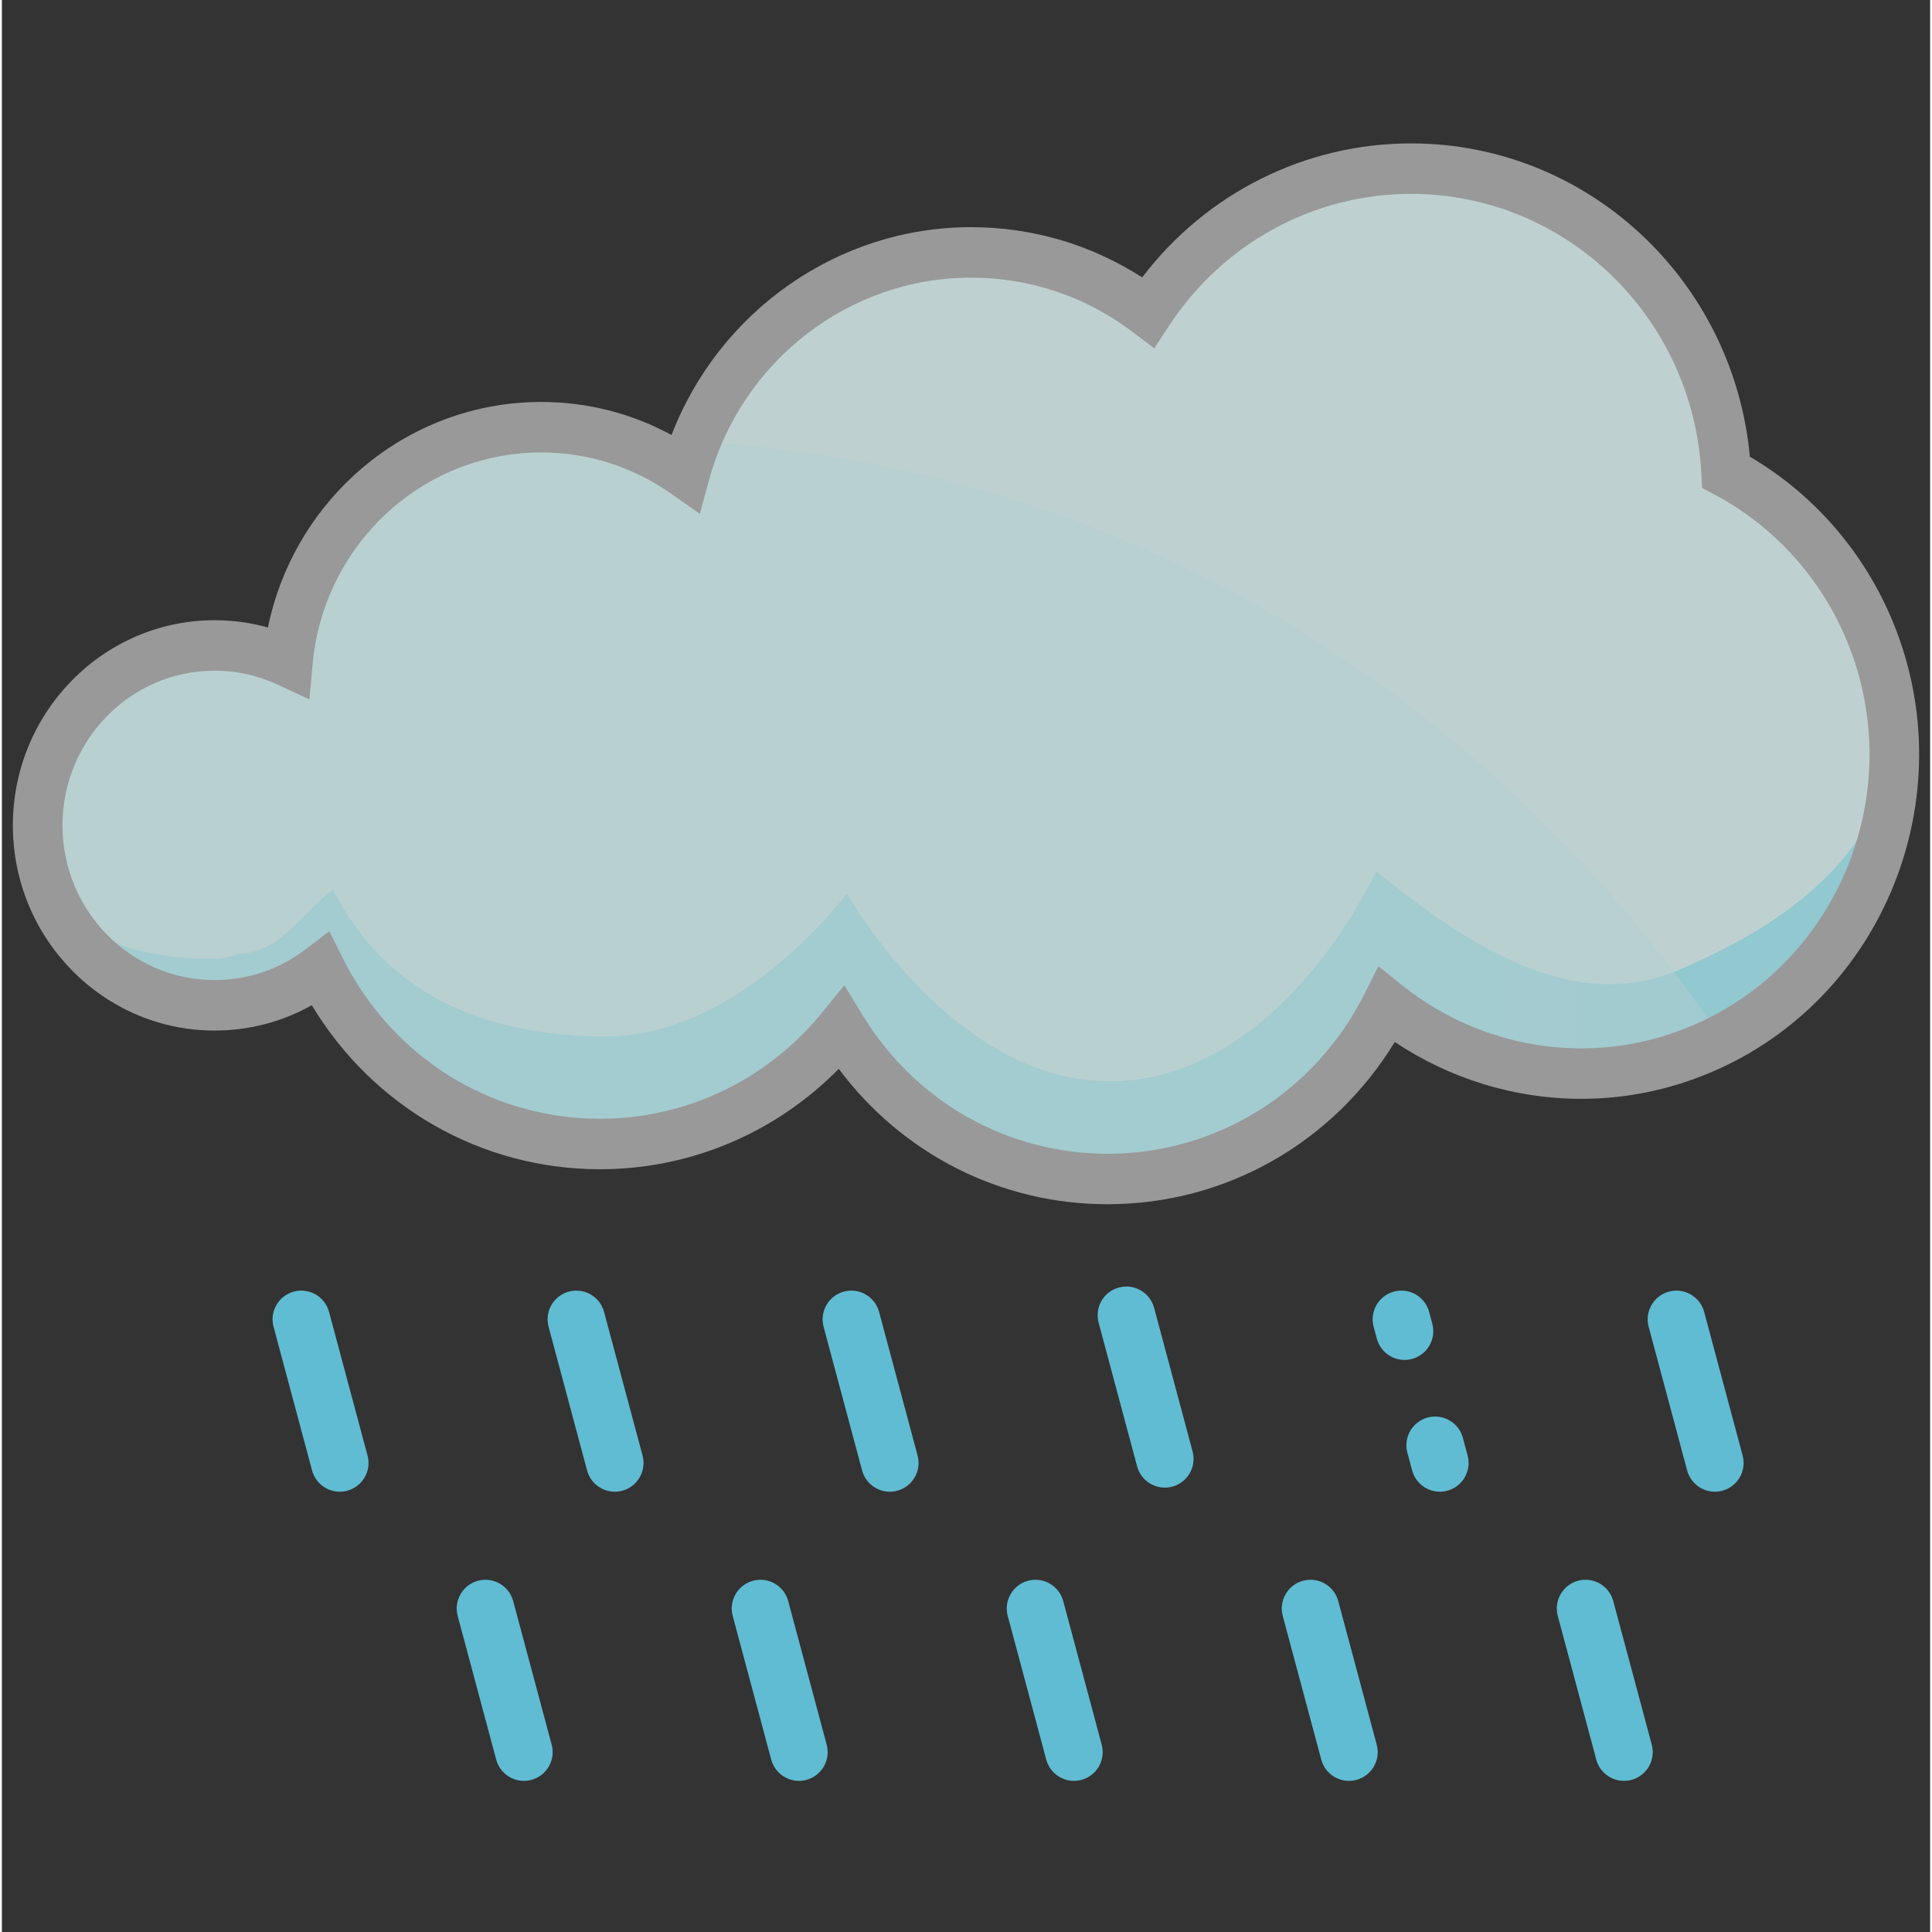 <?xml version="1.0" encoding="UTF-8" standalone="no"?>
<svg
   xmlns:dc="http://purl.org/dc/elements/1.1/"
   xmlns:cc="http://creativecommons.org/ns#"
   xmlns:rdf="http://www.w3.org/1999/02/22-rdf-syntax-ns#"
   xmlns:svg="http://www.w3.org/2000/svg"
   xmlns="http://www.w3.org/2000/svg"
   xmlns:sodipodi="http://sodipodi.sourceforge.net/DTD/sodipodi-0.dtd"
   xmlns:inkscape="http://www.inkscape.org/namespaces/inkscape"
   height="511pt"
   version="1.1"
   viewBox="-8 1 511 512"
   width="511pt"
   id="svg31"
   sodipodi:docname="rain.svg"
   inkscape:version="0.92.3 (d244b95, 2018-08-02)">
  <rect x="-8" y="1" width="511" height="512" fill="#333333" stroke="none"/>
  <defs
     id="defs35">
    <linearGradient
       y2="573.141"
       x2="1657.102"
       y1="573.141"
       x1="927.601"
       gradientUnits="userSpaceOnUse"
       id="SVGID_9_"
       gradientTransform="matrix(0.751,0,0,0.751,-304.582,117.892)">
      <stop
         id="stop1695"
         style="stop-color:#DAF5FD"
         offset="0" />
      <stop
         id="stop1697"
         style="stop-color:#00C9FC"
         offset="1" />
    </linearGradient>
    <linearGradient
       y2="644.294"
       x2="1590.383"
       y1="644.294"
       x1="927.601"
       gradientUnits="userSpaceOnUse"
       id="SVGID_20_"
       gradientTransform="matrix(0.751,0,0,0.751,-304.582,117.892)">
      <stop
         id="stop1788"
         style="stop-color:#ABEBFE"
         offset="0" />
      <stop
         id="stop1790"
         style="stop-color:#00C9FC"
         offset="1" />
    </linearGradient>
    <radialGradient
       gradientUnits="userSpaceOnUse"
       r="477.281"
       cy="556.916"
       cx="1392.553"
       id="SVGID_21_"
       gradientTransform="matrix(0.751,0,0,0.751,-304.582,117.892)">
      <stop
         id="stop1795"
         style="stop-color:#FFFFFF"
         offset="0" />
      <stop
         id="stop1797"
         style="stop-color:#FFFFFF;stop-opacity:0"
         offset="1" />
    </radialGradient>
    <linearGradient
       y2="788.79"
       x2="1148.898"
       y1="413.845"
       x1="1533.606"
       gradientUnits="userSpaceOnUse"
       id="SVGID_22_"
       gradientTransform="matrix(0.751,0,0,0.751,-304.582,117.892)">
      <stop
         id="stop1802"
         style="stop-color:#00C9FC"
         offset="0" />
      <stop
         id="stop1804"
         style="stop-color:#017BC0"
         offset="1" />
    </linearGradient>
  </defs>
  <sodipodi:namedview
     pagecolor="#ffffff"
     bordercolor="#666666"
     borderopacity="1"
     objecttolerance="10"
     gridtolerance="10"
     guidetolerance="10"
     inkscape:pageopacity="0"
     inkscape:pageshadow="2"
     inkscape:window-width="1301"
     inkscape:window-height="744"
     id="namedview33"
     showgrid="false"
     inkscape:zoom="0.34637965"
     inkscape:cx="463.22034"
     inkscape:cy="404.64258"
     inkscape:window-x="65"
     inkscape:window-y="24"
     inkscape:window-maximized="1"
     inkscape:current-layer="svg31" />
  <g
     id="g912"
     transform="translate(-7.593,-39.051)"
     style="fill:#5fbcd3">
    <path
       d="m 89.137,435.371 c -3.359,0 -6.438,-2.242 -7.348,-5.645 l -10.199,-38.066 c -1.09,-4.059 1.32,-8.234 5.383,-9.324 4.062,-1.082 8.234,1.324 9.32,5.383 l 10.203,38.066 c 1.086,4.062 -1.324,8.234 -5.383,9.324 -0.66,0.176 -1.324,0.262 -1.977,0.262 z m 0,0"
       style="fill:#5fbcd3;fill-opacity:1;fill-rule:nonzero;stroke:none"
       id="path6"
       inkscape:connector-curvature="0" />
    <path
       d="m 162.02,435.371 c -3.363,0 -6.438,-2.242 -7.348,-5.645 l -10.199,-38.066 c -1.09,-4.059 1.32,-8.234 5.383,-9.324 4.059,-1.082 8.234,1.324 9.32,5.383 l 10.203,38.066 c 1.086,4.062 -1.324,8.234 -5.383,9.324 -0.66,0.176 -1.324,0.262 -1.977,0.262 z m 0,0"
       style="fill:#5fbcd3;fill-opacity:1;fill-rule:nonzero;stroke:none"
       id="path8"
       inkscape:connector-curvature="0" />
    <path
       d="m 234.902,435.371 c -3.359,0 -6.438,-2.242 -7.348,-5.645 l -10.199,-38.066 c -1.09,-4.059 1.32,-8.234 5.383,-9.324 4.059,-1.082 8.234,1.324 9.324,5.383 l 10.199,38.066 c 1.086,4.062 -1.32,8.234 -5.383,9.324 -0.66,0.176 -1.324,0.262 -1.977,0.262 z m 0,0"
       style="fill:#5fbcd3;fill-opacity:1;fill-rule:nonzero;stroke:none"
       id="path10"
       inkscape:connector-curvature="0" />
    <path
       d="m 307.785,434.286 c -3.359,0 -6.438,-2.242 -7.348,-5.645 l -10.199,-38.066 c -1.09,-4.059 1.32,-8.234 5.383,-9.324 4.059,-1.082 8.234,1.324 9.324,5.383 l 10.199,38.066 c 1.086,4.062 -1.32,8.234 -5.383,9.324 -0.66,0.176 -1.324,0.262 -1.977,0.262 z m 0,0"
       style="fill:#5fbcd3;fill-opacity:1;fill-rule:nonzero;stroke:none"
       id="path12"
       inkscape:connector-curvature="0" />
    <path
       d="m 380.668,435.371 c -3.359,0 -6.438,-2.242 -7.348,-5.645 l -1.258,-4.695 c -1.086,-4.062 1.324,-8.234 5.383,-9.324 4.059,-1.082 8.234,1.324 9.324,5.383 l 1.258,4.695 c 1.086,4.062 -1.324,8.238 -5.383,9.324 -0.66,0.176 -1.324,0.262 -1.977,0.262 z m 0,0"
       style="fill:#5fbcd3;fill-opacity:1;fill-rule:nonzero;stroke:none"
       id="path14"
       inkscape:connector-curvature="0" />
    <path
       d="m 371.312,400.445 c -3.363,0 -6.438,-2.242 -7.348,-5.645 l -0.844,-3.141 c -1.09,-4.059 1.32,-8.234 5.383,-9.324 4.055,-1.086 8.234,1.32 9.324,5.383 l 0.84,3.141 c 1.09,4.062 -1.32,8.234 -5.383,9.324 -0.656,0.176 -1.32,0.262 -1.973,0.262 z m 0,0"
       style="fill:#5fbcd3;fill-opacity:1;fill-rule:nonzero;stroke:none"
       id="path16"
       inkscape:connector-curvature="0" />
    <path
       d="m 453.551,435.371 c -3.359,0 -6.434,-2.242 -7.348,-5.645 l -10.199,-38.066 c -1.086,-4.059 1.32,-8.234 5.383,-9.324 4.059,-1.082 8.234,1.324 9.324,5.383 l 10.199,38.066 c 1.09,4.062 -1.32,8.234 -5.383,9.324 -0.66,0.176 -1.324,0.262 -1.977,0.262 z m 0,0"
       style="fill:#5fbcd3;fill-opacity:1;fill-rule:nonzero;stroke:none"
       id="path18"
       inkscape:connector-curvature="0" />
    <path
       d="m 137.938,512 c -3.363,0 -6.438,-2.242 -7.348,-5.645 l -10.203,-38.066 c -1.086,-4.059 1.324,-8.234 5.383,-9.324 4.059,-1.086 8.238,1.324 9.324,5.387 l 10.199,38.062 c 1.09,4.062 -1.32,8.234 -5.383,9.324 C 139.25,511.914 138.586,512 137.938,512 Z m 0,0"
       style="fill:#5fbcd3;fill-opacity:1;fill-rule:nonzero;stroke:none"
       id="path20"
       inkscape:connector-curvature="0" />
    <path
       d="m 210.82,512 c -3.363,0 -6.438,-2.242 -7.348,-5.645 l -10.203,-38.066 c -1.086,-4.059 1.324,-8.234 5.387,-9.324 4.055,-1.086 8.23,1.324 9.32,5.387 l 10.199,38.062 c 1.09,4.062 -1.32,8.234 -5.383,9.324 C 212.133,511.914 211.473,512 210.82,512 Z m 0,0"
       style="fill:#5fbcd3;fill-opacity:1;fill-rule:nonzero;stroke:none"
       id="path22"
       inkscape:connector-curvature="0" />
    <path
       d="m 283.703,512 c -3.363,0 -6.438,-2.242 -7.348,-5.645 l -10.203,-38.066 c -1.086,-4.059 1.324,-8.234 5.383,-9.324 4.059,-1.086 8.234,1.324 9.324,5.387 l 10.199,38.062 c 1.09,4.062 -1.32,8.234 -5.383,9.324 C 285.016,511.914 284.355,512 283.703,512 Z m 0,0"
       style="fill:#5fbcd3;fill-opacity:1;fill-rule:nonzero;stroke:none"
       id="path24"
       inkscape:connector-curvature="0" />
    <path
       d="m 356.586,512 c -3.363,0 -6.438,-2.242 -7.348,-5.645 l -10.203,-38.066 c -1.086,-4.059 1.324,-8.234 5.383,-9.324 4.062,-1.086 8.234,1.324 9.324,5.383 l 10.199,38.066 c 1.09,4.062 -1.32,8.234 -5.383,9.324 C 357.898,511.914 357.238,512 356.586,512 Z m 0,0"
       style="fill:#5fbcd3;fill-opacity:1;fill-rule:nonzero;stroke:none"
       id="path26"
       inkscape:connector-curvature="0" />
    <path
       d="m 429.469,512 c -3.363,0 -6.438,-2.242 -7.348,-5.645 l -10.199,-38.066 c -1.09,-4.059 1.32,-8.234 5.383,-9.324 4.055,-1.086 8.234,1.324 9.32,5.387 l 10.203,38.062 c 1.086,4.062 -1.324,8.234 -5.383,9.324 C 430.785,511.914 430.121,512 429.469,512 Z m 0,0"
       style="fill:#5fbcd3;fill-opacity:1;fill-rule:nonzero;stroke:none"
       id="path28"
       inkscape:connector-curvature="0" />
  </g>
  <path
     id="path1693"
     d="m 487.151,168.577 c -7.77,-19.005 -21.575,-33.593 -38.212,-42.428 -2.345,-44.835 -38.827,-80.456 -83.488,-80.456 -29.09,0 -54.707,15.114 -69.684,38.041 -13.101,-9.95 -29.357,-15.842 -46.965,-15.842 -36.08,0 -66.477,24.734 -75.705,58.441 -12.652,-8.882 -28.335,-13.441 -44.831,-11.788 -32.659,3.271 -57.549,29.756 -60.466,61.803 -5.924,-2.751 -12.501,-4.295 -19.438,-4.295 -25.889,0 -46.877,21.349 -46.877,47.683 0,26.334 20.988,47.683 46.877,47.683 10.537,0 20.261,-3.538 28.09,-9.506 13.703,27.45 41.72,46.259 74.059,46.259 25.748,0 48.759,-11.926 63.986,-30.643 14.648,23.961 40.76,39.916 70.541,39.916 32.273,0 60.245,-18.735 73.977,-46.095 22.872,18.318 54.549,23.849 83.339,11.672 42.353,-17.915 62.41,-67.363 44.798,-110.446 z"
     inkscape:connector-curvature="0"
     style="fill:#00c9fc;stroke-width:0.751" />
  <path
     id="path1700"
     d="m 487.151,168.577 c -7.77,-19.005 -21.575,-33.593 -38.212,-42.428 -2.345,-44.835 -38.827,-80.456 -83.488,-80.456 -29.09,0 -54.707,15.114 -69.684,38.041 -13.101,-9.95 -29.357,-15.842 -46.965,-15.842 -36.08,0 -66.477,24.734 -75.705,58.441 -12.652,-8.882 -28.335,-13.441 -44.831,-11.788 -32.659,3.271 -57.549,29.756 -60.466,61.803 -5.924,-2.751 -12.501,-4.295 -19.438,-4.295 -25.889,0 -46.877,21.349 -46.877,47.683 0,26.334 20.832,35.345 46.721,35.345 10.536,0 23.733,-12.461 31.562,-18.429 13.703,27.45 39.859,38.966 72.197,38.966 25.748,0 48.759,-19.06 63.986,-37.777 14.648,23.961 39.772,49.678 69.553,49.678 32.273,0 56.99,-28.264 70.722,-55.625 22.872,18.318 51.284,38.336 80.073,26.16 42.353,-17.916 68.464,-46.395 50.852,-89.478 z"
     inkscape:connector-curvature="0"
     style="fill:url(#SVGID_9_);stroke-width:0.751" />
  <path
     id="path1702"
     d="m 487.151,168.577 c -7.77,-19.005 -21.575,-33.593 -38.212,-42.428 -2.345,-44.835 -34.141,-73.619 -78.803,-73.619 -29.09,0 -57.381,26.24 -72.358,49.166 -13.102,-9.95 -29.358,-15.842 -46.965,-15.842 -36.079,0 -69.931,28.921 -71.1,67.565 -12.652,-8.882 -30.847,-17.11 -47.343,-15.457 -32.659,3.271 -49.101,31.567 -52.019,63.614 -46.66,-30.014 -63.708,2.972 -63.708,16.646 0,13.675 12.39,35.457 38.279,35.457 10.537,0 17.015,-11.058 24.844,-17.026 13.703,27.45 39.859,38.966 72.197,38.966 25.748,0 48.759,-19.06 63.986,-37.777 14.648,23.961 39.772,49.678 69.553,49.678 32.273,0 56.99,-28.264 70.722,-55.625 22.872,18.318 51.284,38.336 80.073,26.16 42.353,-17.917 68.464,-46.397 50.852,-89.479 z"
     inkscape:connector-curvature="0"
     style="fill:#daf5fd;stroke-width:0.751" />
  <path
     id="path1793"
     d="m 175.899,117.976 c -1.075,2.717 -2.022,5.502 -2.803,8.357 -5.601,-3.932 -11.798,-7.011 -18.394,-9.087 -14.678,-0.1 -29.946,0.619 -45.807,2.262 -22.749,9.663 -38.791,31.507 -41.096,56.838 -5.924,-2.751 -12.501,-4.295 -19.438,-4.295 -25.889,0 -46.877,21.349 -46.877,47.683 0,26.334 20.988,47.683 46.877,47.683 10.537,0 20.261,-3.538 28.09,-9.506 13.703,27.45 41.72,46.259 74.059,46.259 25.748,0 48.759,-11.926 63.986,-30.643 14.648,23.961 40.76,39.916 70.541,39.916 32.273,0 60.245,-18.735 73.977,-46.095 22.872,18.318 54.549,23.849 83.339,11.672 1.858,-0.785 3.67,-1.636 5.442,-2.54 C 419.611,233.653 334.423,127.803 175.899,117.976 Z"
     inkscape:connector-curvature="0"
     style="opacity:0.5;fill:url(#SVGID_20_);stroke-width:0.751" />
  <path
     id="path1800"
     d="m 487.151,168.577 c -7.77,-19.005 -21.575,-33.593 -38.212,-42.428 -2.345,-44.835 -38.827,-80.456 -83.488,-80.456 -29.09,0 -54.707,15.114 -69.684,38.041 -13.101,-9.95 -29.357,-15.842 -46.965,-15.842 -36.08,0 -66.477,24.734 -75.705,58.441 -12.652,-8.882 -28.335,-13.441 -44.831,-11.788 -32.659,3.271 -57.549,29.756 -60.466,61.803 -5.924,-2.751 -12.501,-4.295 -19.438,-4.295 -25.889,0 -46.877,21.349 -46.877,47.683 0,26.334 20.988,47.683 46.877,47.683 10.537,0 20.261,-3.538 28.09,-9.506 13.703,27.45 41.72,46.259 74.059,46.259 25.748,0 48.759,-11.926 63.986,-30.643 14.648,23.961 40.76,39.916 70.541,39.916 32.273,0 60.245,-18.735 73.977,-46.095 22.872,18.318 54.549,23.849 83.339,11.672 42.353,-17.915 62.41,-67.363 44.798,-110.446 z"
     inkscape:connector-curvature="0"
     style="opacity:0.8;fill:#b7c8c4;stroke-width:0.751" />
  <path
     id="path1807"
     d="m 285.036,320.134 c -28.3,0 -54.358,-13.264 -71.257,-35.881 -16.741,17.007 -39.36,26.608 -63.27,26.608 -31.491,0 -60.136,-16.48 -76.379,-43.472 -7.851,4.415 -16.633,6.719 -25.769,6.719 -29.474,0 -53.453,-24.391 -53.453,-54.372 0,-29.981 23.979,-54.372 53.453,-54.372 4.828,0 9.556,0.646 14.137,1.927 6.524,-31.748 32.739,-56.159 65.123,-59.403 2.428,-0.243 4.889,-0.366 7.317,-0.366 12.128,0 23.915,3.005 34.537,8.752 12.625,-32.82 44.113,-55.071 79.326,-55.071 16.258,0 31.817,4.582 45.385,13.311 17.045,-22.355 43.217,-35.511 71.264,-35.511 46.712,0 85.456,36.173 89.783,83.031 17.01,9.972 30.42,25.461 37.989,43.973 18.976,46.419 -2.711,99.886 -48.346,119.19 -10.994,4.651 -22.56,7.008 -34.372,7.008 0,0 -6.6e-4,0 0,0 -17.503,-6.7e-4 -34.768,-5.31 -49.373,-15.072 -16.293,26.708 -44.803,42.999 -76.092,42.999 z m -69.781,-58.029 4.824,7.893 c 14.07,23.017 38.353,36.759 64.957,36.759 28.877,0 54.979,-16.266 68.121,-42.448 l 3.638,-7.248 6.286,5.035 c 13.474,10.791 30.315,16.734 47.422,16.735 10.07,0 19.936,-2.012 29.324,-5.982 38.938,-16.471 57.445,-62.095 41.253,-101.703 -6.864,-16.789 -19.359,-30.663 -35.184,-39.066 l -3.325,-1.766 -0.199,-3.808 c -2.174,-41.564 -35.963,-74.123 -76.922,-74.123 -25.866,0 -49.869,13.105 -64.208,35.055 l -3.845,5.884 -5.566,-4.227 C 279.33,79.6 264.45,74.581 248.801,74.581 c -32.213,0 -60.739,22.019 -69.37,53.547 l -2.476,9.041 -7.593,-5.33 c -10.194,-7.156 -22.099,-10.939 -34.424,-10.939 -1.999,0 -4.027,0.101 -6.028,0.302 -28.94,2.899 -51.887,26.351 -54.564,55.763 l -0.854,9.379 -8.424,-3.912 c -5.275,-2.449 -10.896,-3.691 -16.708,-3.691 -22.223,0 -40.302,18.39 -40.302,40.995 0,22.604 18.079,40.995 40.302,40.995 8.786,0 17.136,-2.825 24.146,-8.17 l 6.262,-4.775 3.544,7.098 c 13.117,26.276 39.248,42.599 68.195,42.599 22.855,0 44.331,-10.285 58.92,-28.218 z"
     inkscape:connector-curvature="0"
     style="fill:#999999;stroke-width:0.751" />
</svg>
